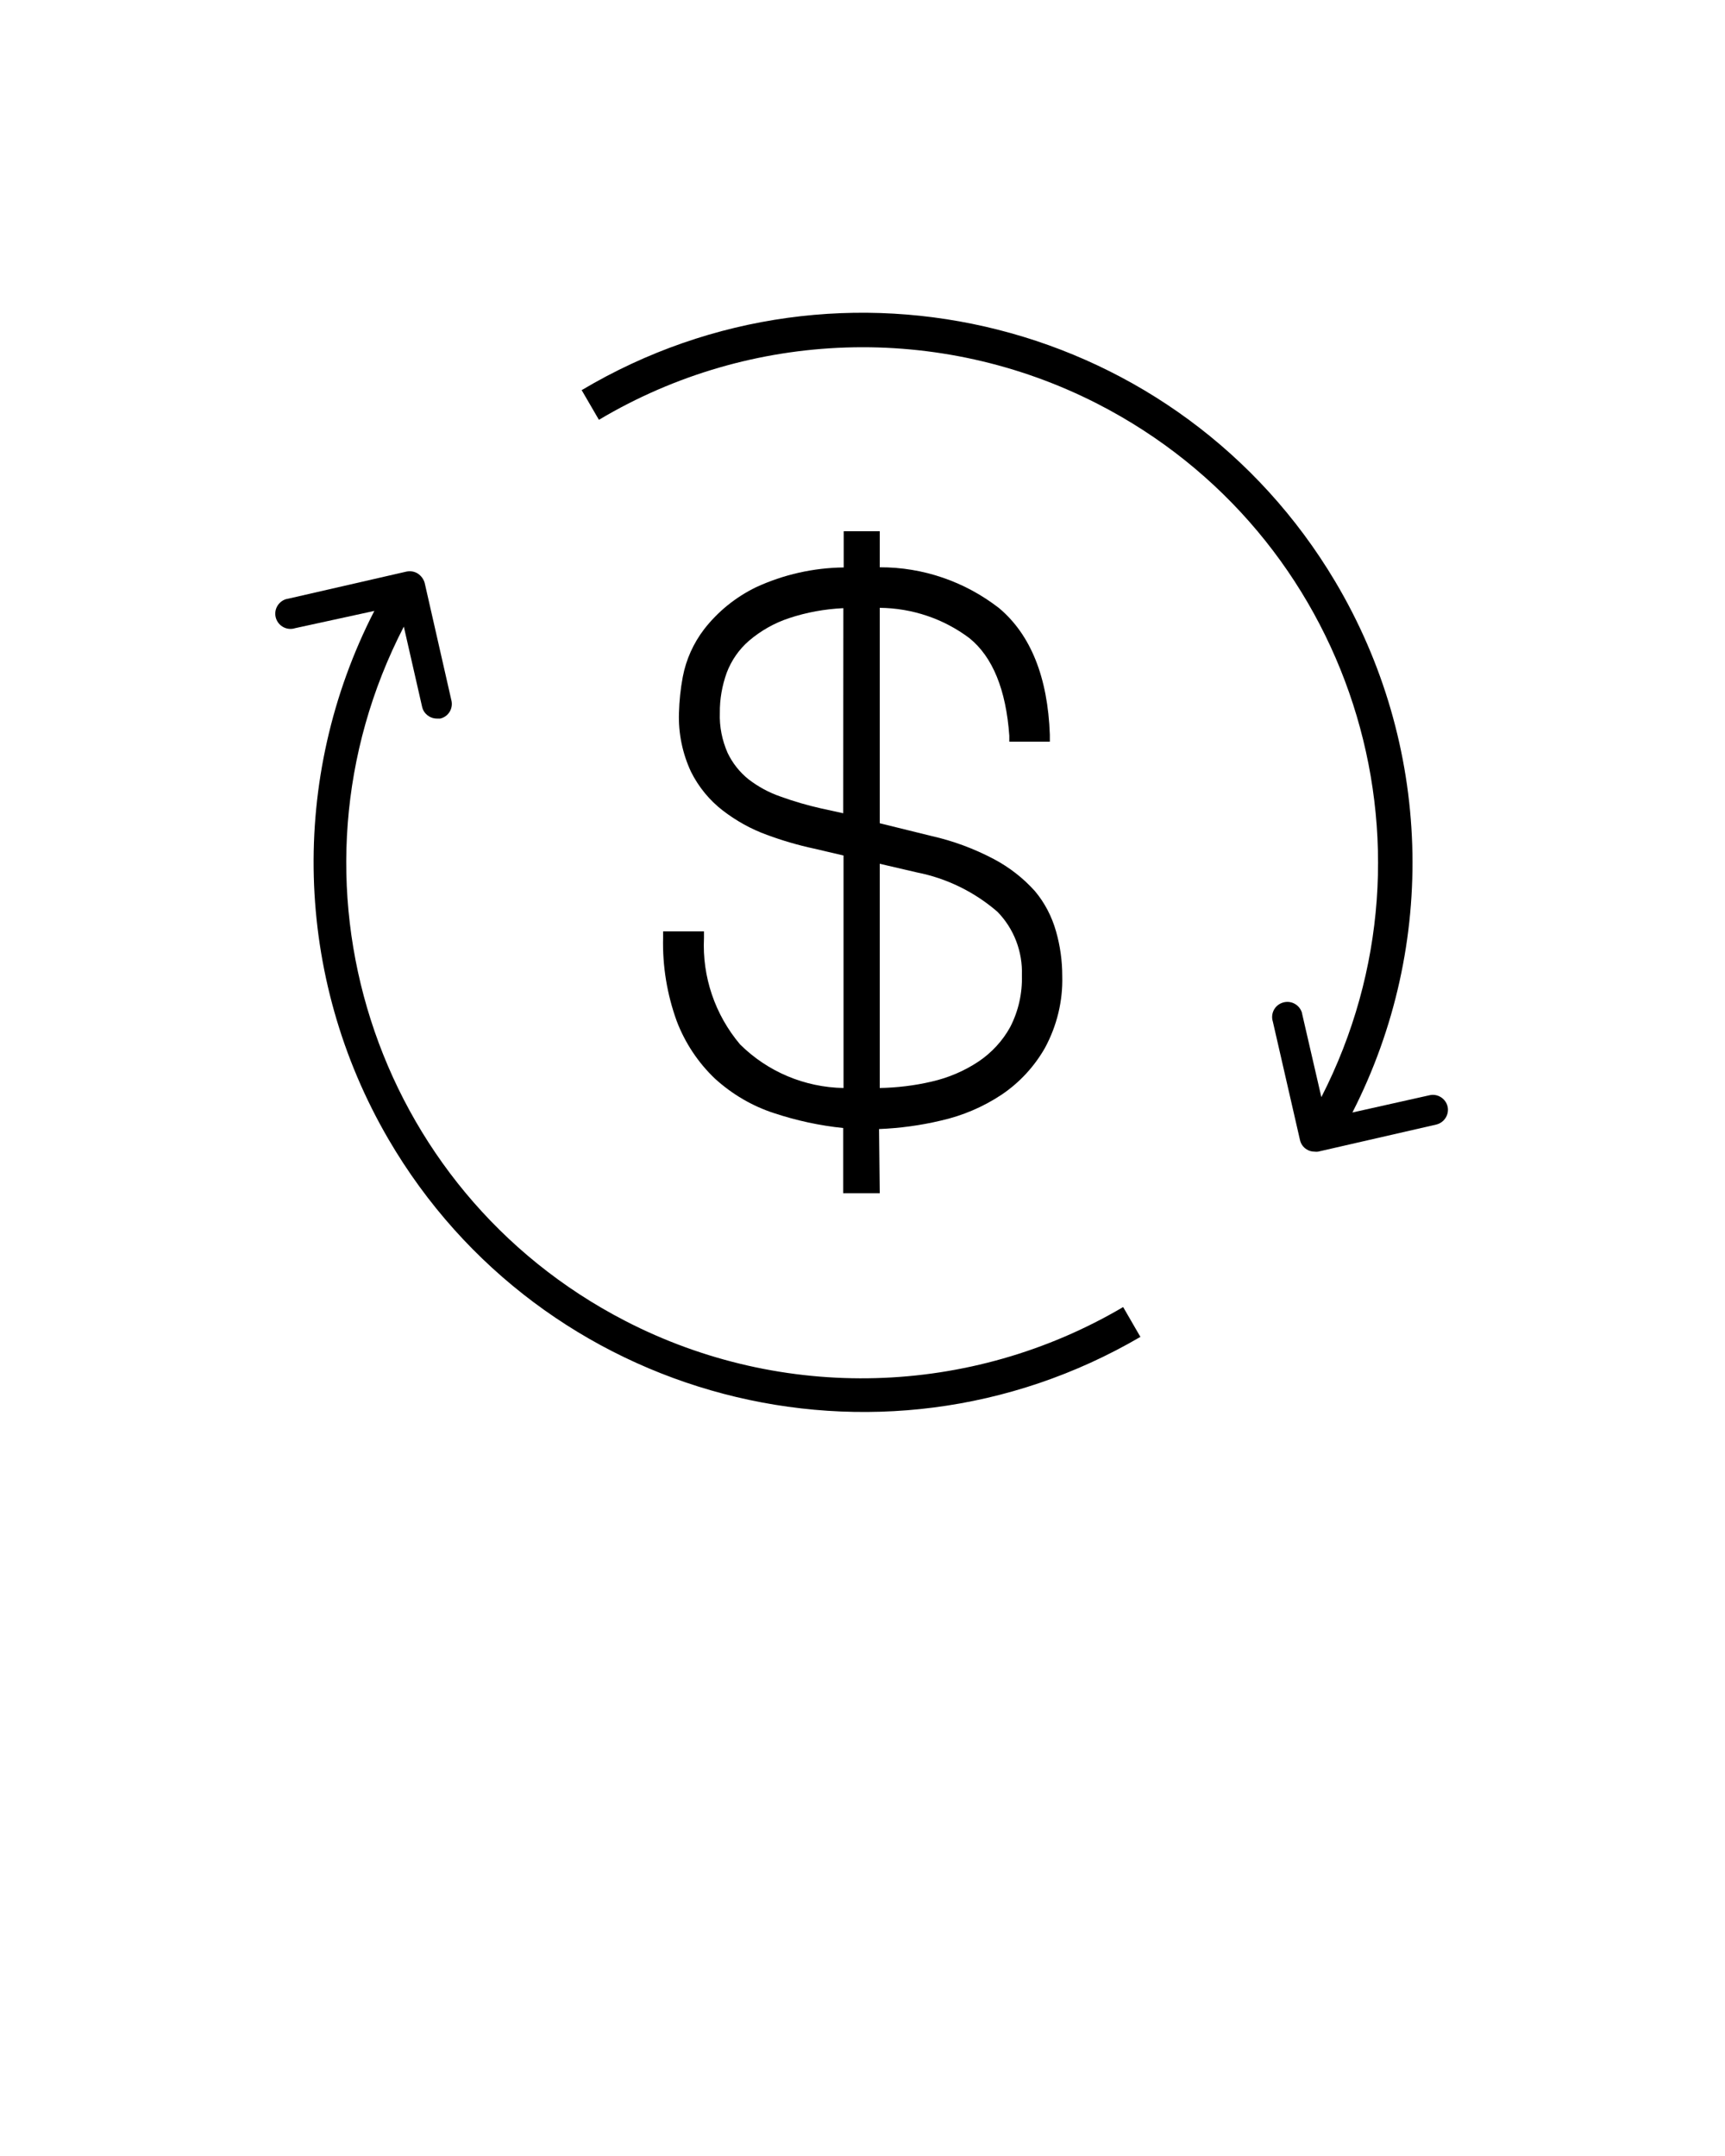 <?xml version="1.0" encoding="utf-8"?>
<!-- Generator: Adobe Illustrator 26.1.0, SVG Export Plug-In . SVG Version: 6.00 Build 0)  -->
<svg version="1.1" id="Layer_1" xmlns="http://www.w3.org/2000/svg" xmlns:xlink="http://www.w3.org/1999/xlink" x="0px" y="0px"
	 viewBox="0 0 100 125" style="enable-background:new 0 0 100 125;" xml:space="preserve">
<g>
	<path d="M36.24,76.58c-14.66-7.57-20.4-25.59-12.83-40.25l1.06,4.65c0.09,0.4,0.45,0.68,0.86,0.68h0.19c0.45-0.1,0.74-0.54,0.66-1
		l-1.56-6.86c-0.06-0.22-0.2-0.41-0.39-0.54c-0.2-0.13-0.44-0.17-0.67-0.12l-6.85,1.57c-0.05,0.01-0.1,0.02-0.14,0.03
		c-0.46,0.15-0.72,0.64-0.57,1.11c0.15,0.46,0.64,0.72,1.11,0.57l4.59-1c-4.97,9.68-4.66,21.23,0.82,30.63
		c8.87,15.2,28.39,20.34,43.59,11.46l-1-1.73C56.26,80.99,45.36,81.29,36.24,76.58z"/>
	<path d="M83.92,64.16c-0.11-0.47-0.58-0.77-1.05-0.66l-4.47,1c4.98-9.75,4.6-21.38-1-30.79c-9-15.13-28.56-20.09-43.68-11.09
		l1,1.72c8.83-5.26,19.75-5.61,28.9-0.93c14.68,7.52,20.5,25.51,12.98,40.2l-1.1-4.77c-0.01-0.05-0.02-0.1-0.03-0.14
		c-0.15-0.46-0.64-0.72-1.11-0.57s-0.72,0.64-0.57,1.11l1.57,6.85c0.05,0.23,0.19,0.43,0.39,0.55c0.14,0.09,0.3,0.13,0.46,0.13
		c0.07,0.01,0.13,0.01,0.2,0l6.85-1.57C83.72,65.09,84.02,64.63,83.92,64.16z"/>
	<path d="M40.81,54h-2.37v0.37c-0.04,1.65,0.23,3.28,0.79,4.83c0.48,1.26,1.24,2.41,2.22,3.34c0.99,0.9,2.16,1.59,3.43,2
		c1.3,0.43,2.64,0.72,4,0.86v3.78H51l-0.04-3.72c1.21-0.05,2.4-0.21,3.58-0.49c1.25-0.28,2.45-0.79,3.52-1.5
		c1.04-0.7,1.9-1.63,2.52-2.72c0.69-1.28,1.04-2.71,1-4.16c0-0.88-0.12-1.75-0.36-2.59c-0.24-0.85-0.65-1.65-1.22-2.33
		c-0.68-0.76-1.49-1.39-2.4-1.87c-1.14-0.6-2.35-1.05-3.6-1.33l-3-0.74V35.24c1.88,0.02,3.7,0.63,5.2,1.76
		c1.35,1.09,2.12,3,2.31,5.65V43h2.35v-0.41c-0.12-3.33-1.11-5.79-2.94-7.33c-1.98-1.54-4.41-2.38-6.92-2.37V30.8h-2.09v2.1
		c-1.76,0.02-3.49,0.41-5.09,1.15c-1.17,0.57-2.2,1.4-3,2.43c-0.62,0.81-1.05,1.76-1.24,2.77c-0.13,0.69-0.2,1.38-0.22,2.08
		c-0.04,1.18,0.2,2.35,0.7,3.42c0.44,0.88,1.07,1.65,1.85,2.25c0.77,0.59,1.63,1.07,2.54,1.4c0.89,0.33,1.81,0.6,2.74,0.8l1.71,0.4
		v13.48c-2.25-0.04-4.4-0.94-6-2.53c-1.45-1.72-2.2-3.92-2.09-6.17V54z M51,63.08v-13l2.15,0.5c1.73,0.34,3.34,1.13,4.67,2.28
		c0.96,0.98,1.47,2.32,1.42,3.69c0.03,1.04-0.2,2.07-0.68,3c-0.44,0.8-1.08,1.49-1.84,2c-0.83,0.55-1.75,0.94-2.72,1.16
		C53.02,62.94,52.01,63.06,51,63.08z M47.6,46.87c-0.8-0.18-1.59-0.41-2.36-0.69c-0.67-0.23-1.29-0.57-1.85-1
		c-0.51-0.41-0.93-0.94-1.21-1.53c-0.32-0.73-0.48-1.52-0.45-2.32c-0.01-0.79,0.13-1.58,0.4-2.33c0.27-0.71,0.71-1.35,1.29-1.85
		c0.68-0.58,1.47-1.03,2.32-1.31c1.02-0.34,2.08-0.53,3.15-0.58l-0.01,11.89L47.6,46.87z"/>
</g>
</svg>
